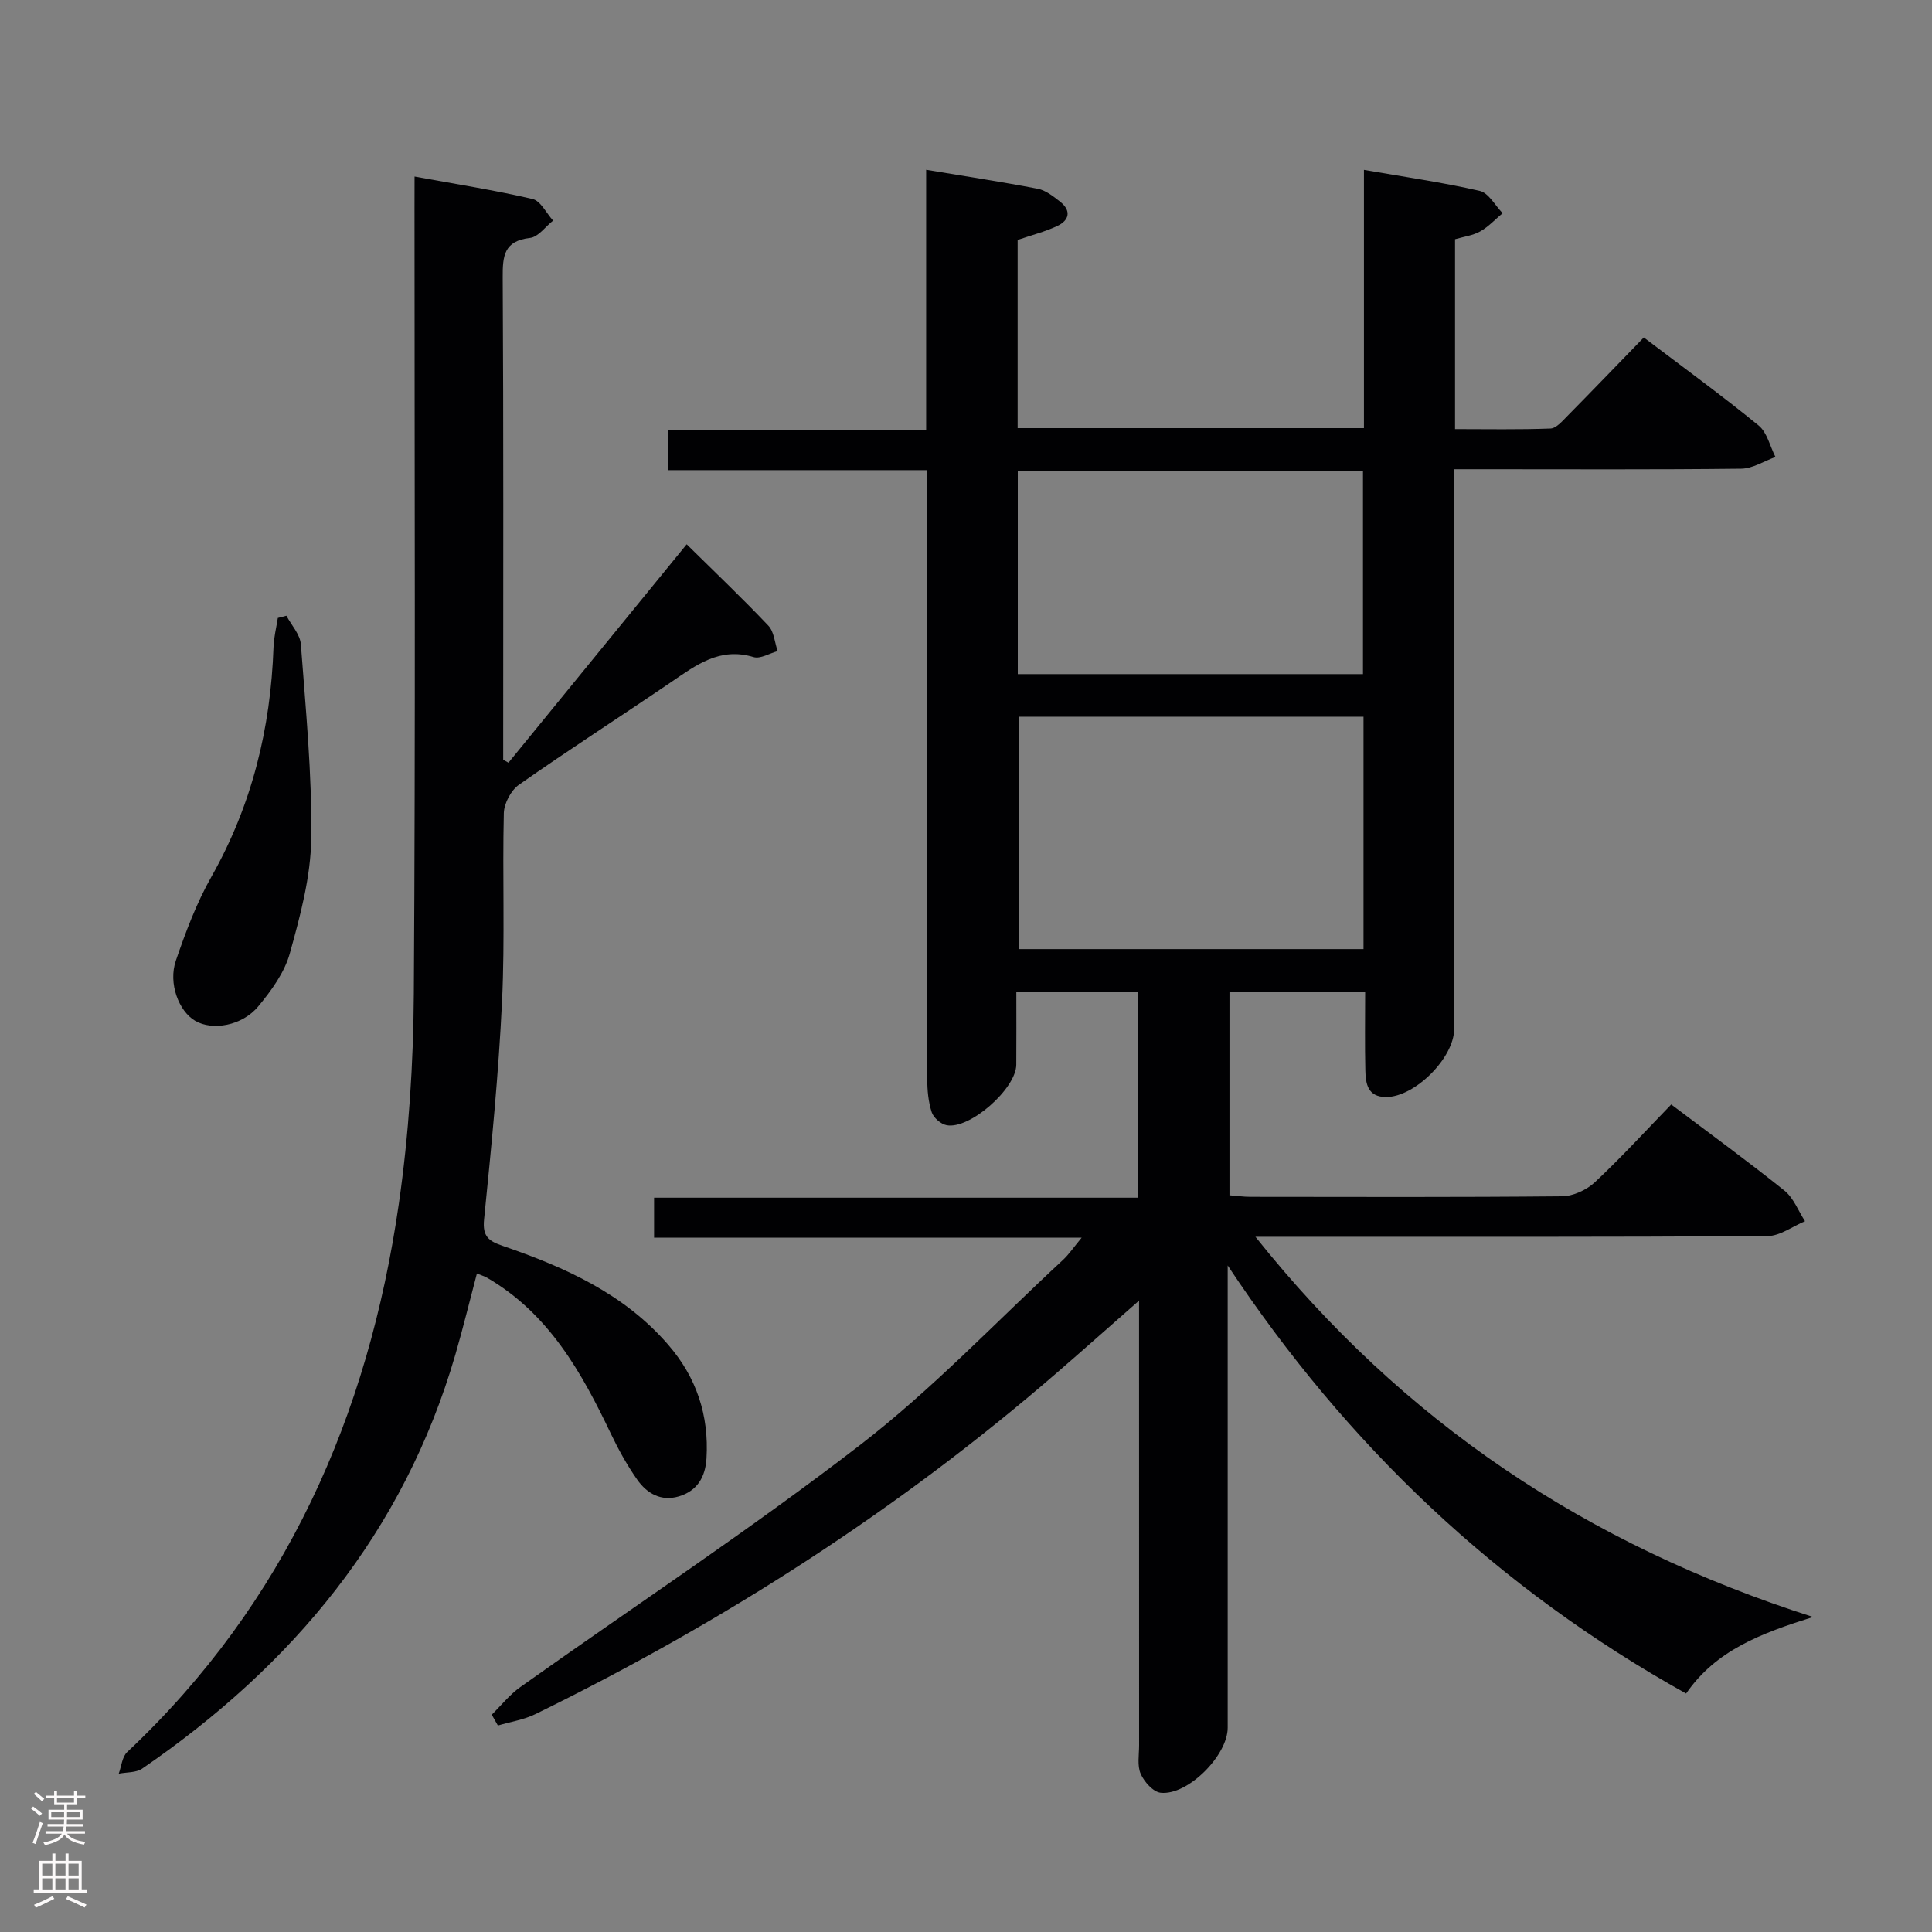 <svg enable-background="new 0 0 400 400" viewBox="0 0 400 400" xmlns="http://www.w3.org/2000/svg"><rect x="0" y="0" width="400" height="400" fill="#808080" stroke="none"/><g fill="#010103"><path d="m375.37 334.78c-10.78 3.39-20.09 6.87-26.28 15.85-39.03-21.76-70.23-51.38-94.91-88.63v5.23 90.49c0 5.71-8.25 14.05-13.87 13.45-1.55-.16-3.42-2.26-4.14-3.91-.75-1.7-.33-3.93-.33-5.93-.01-28.5-.01-56.99-.01-85.49 0-1.78 0-3.56 0-6.56-6.14 5.39-11.39 10.06-16.7 14.66-32.89 28.52-69.22 51.82-108.26 70.94-2.41 1.18-5.18 1.6-7.79 2.37-.42-.75-.85-1.49-1.27-2.24 1.96-1.93 3.71-4.16 5.93-5.73 23.45-16.67 47.51-32.53 70.28-50.07 14.97-11.53 28.11-25.44 42.03-38.33 1.27-1.18 2.25-2.66 3.9-4.64-29.96 0-59.04 0-88.53 0 0-2.74 0-5.15 0-8.27h100.11c0-14.6 0-28.49 0-42.64-8.36 0-16.43 0-25.11 0 0 5.19.03 10.15-.01 15.11-.03 4.96-9.65 13.45-14.43 12.52-1.19-.23-2.71-1.55-3.08-2.69-.7-2.15-.92-4.54-.92-6.83-.05-39.83-.04-79.66-.04-119.49 0-1.99 0-3.98 0-6.61-17.98 0-35.69 0-53.67 0 0-3.05 0-5.45 0-8.3h53.48c0-18.17 0-35.9 0-53.89 8.1 1.35 15.63 2.49 23.1 3.93 1.66.32 3.24 1.58 4.64 2.68 2.36 1.87 1.9 3.86-.61 5.04-2.53 1.18-5.28 1.88-8.19 2.88v38.96h71.7c0-17.55 0-35.12 0-53.47 8.49 1.48 16.3 2.59 23.97 4.35 1.84.42 3.18 3.02 4.74 4.62-1.53 1.28-2.92 2.8-4.62 3.76-1.52.86-3.39 1.09-5.23 1.63v39.31c6.61 0 13.2.13 19.77-.12 1.2-.05 2.46-1.55 3.48-2.58 5.26-5.33 10.45-10.73 15.83-16.27 8.25 6.26 16.19 12.03 23.78 18.23 1.76 1.44 2.35 4.31 3.48 6.52-2.37.85-4.72 2.4-7.1 2.42-17.83.21-35.66.11-53.49.11-1.79 0-3.59 0-5.93 0v6.39 109.49c0 5.99-8.15 14.11-14.1 14.1-3.78-.01-4.23-2.73-4.29-5.47-.13-5.3-.04-10.61-.04-16.26-9.58 0-18.64 0-28.09 0v42.07c1.47.11 2.9.32 4.34.32 21.5.02 43 .1 64.49-.11 2.31-.02 5.11-1.31 6.82-2.91 5.46-5.11 10.52-10.65 15.81-16.1 8.16 6.15 15.95 11.82 23.45 17.84 1.89 1.52 2.86 4.19 4.25 6.33-2.59 1.07-5.18 3.06-7.78 3.08-33.16.21-66.32.14-99.49.14-1.77 0-3.55 0-6.52 0 30.59 38.36 68.6 63.75 115.45 78.72zm-93.07-186.39c-24.03 0-47.6 0-71.42 0v48.11h71.42c0-16.05 0-31.78 0-48.11zm-71.58-8.82h71.47c0-14.27 0-28.16 0-42.11-23.99 0-47.57 0-71.47 0z"/><path d="m85.83 36.55c8.58 1.57 16.57 2.82 24.43 4.65 1.67.39 2.85 2.93 4.25 4.47-1.58 1.25-3.06 3.39-4.77 3.59-5.41.62-5.69 3.72-5.66 8.2.18 31.49.1 62.97.1 94.46v5.38c.36.2.73.41 1.09.61 12.28-15.05 24.57-30.1 36.9-45.22 5.87 5.79 11.54 11.18 16.91 16.85 1.18 1.24 1.31 3.48 1.92 5.27-1.68.45-3.58 1.66-4.99 1.23-7.03-2.13-11.95 1.71-17.16 5.25-10.44 7.1-21.06 13.93-31.4 21.18-1.66 1.16-3.09 3.87-3.14 5.89-.31 12.99.25 26.01-.37 38.97-.72 15.08-2.21 30.13-3.72 45.16-.36 3.56 1.01 4.48 3.9 5.47 12.85 4.41 25.11 9.89 34.26 20.5 5.82 6.74 8.43 14.56 7.89 23.48-.24 3.92-1.94 6.74-5.72 7.87-3.68 1.1-6.63-.61-8.64-3.49-2.08-2.97-3.86-6.19-5.43-9.47-6.07-12.74-12.86-24.87-25.61-32.29-.55-.32-1.17-.5-2.13-.9-1.52 5.75-2.87 11.3-4.46 16.79-10.7 36.82-33.7 64.38-64.85 85.73-1.26.86-3.22.72-4.85 1.04.56-1.51.7-3.48 1.75-4.47 32.82-30.88 49.92-69.63 56.24-113.49 2.08-14.42 3.02-29.12 3.11-43.71.35-54.14.14-108.29.14-162.44.01-1.95.01-3.91.01-6.56z"/><path d="m59.3 127.48c1.04 1.97 2.84 3.88 2.99 5.92 1 13.38 2.32 26.79 2.15 40.18-.1 7.98-2.28 16.05-4.44 23.82-1.1 3.97-3.83 7.7-6.53 10.96-3.34 4.04-9.5 5.07-13.06 2.99-3.37-1.97-5.62-7.73-4-12.46 2.03-5.93 4.27-11.91 7.35-17.35 8.39-14.82 12.28-30.7 12.87-47.57.07-2.02.58-4.02.89-6.03.59-.16 1.18-.31 1.78-.46z"/></g><path d="m6.44 374.46.42-.45c.65.47 1.27.95 1.85 1.44l-.45.49c-.65-.56-1.25-1.06-1.82-1.48m.93 7.33-.63-.26c.55-1.36 1.05-2.8 1.52-4.33.19.1.38.19.59.27-.46 1.29-.95 2.73-1.48 4.32m-.38-10.38.44-.42c.43.34 1.01.82 1.74 1.44l-.49.49c-.53-.51-1.09-1.01-1.69-1.51m2.5.35h1.72v-1.04h.59v1.04h3.52v-1.04h.59v1.04h1.75v.53h-1.75v1.42h-2.03v.97h3.22v2.03h-3.24c0 .35-.01.66-.03.93h3.32v.53h-3.37c-.03.27-.08.58-.15.94h3.96v.53h-3.71c.67.92 1.93 1.48 3.79 1.68-.13.24-.23.44-.29.59-2.13-.38-3.48-1.08-4.04-2.12-.43.97-1.77 1.72-4.03 2.23-.09-.19-.2-.37-.33-.55 2.1-.42 3.37-1.03 3.81-1.83h-3.36v-.53h3.58c.08-.29.13-.61.16-.94h-3.33v-.53h3.39c.02-.27.04-.58.04-.93h-3.23v-2.03h3.25v-.97h-2.07v-1.42h-1.73zm1.12 3.44v1h2.65c.01-.3.02-.44.01-.4v-.25-.35zm1.19-2h3.52v-.91h-3.52zm4.71 2h-2.63v.59c0 .16-.01.28-.01.4h2.64z" fill="#fcfafa"/><path d="m13.56 383.74h.63v1.52h2.72v6.07h1.13v.6h-11.06v-.6h1.13v-6.07h2.73v-1.52h.63v1.52h2.1v-1.52zm-2.69 8.83.38.56c-1.24.63-2.53 1.25-3.85 1.85-.1-.21-.21-.42-.34-.63 1.36-.55 2.63-1.15 3.81-1.78m-2.13-4.27h2.1v-2.45h-2.1zm0 3.04h2.1v-2.46h-2.1zm2.72-3.04h2.1v-2.45h-2.1zm0 3.04h2.1v-2.46h-2.1zm6.07 3.6c-1.41-.71-2.7-1.3-3.86-1.78l.35-.56c1.45.62 2.75 1.19 3.88 1.72zm-1.25-9.09h-2.1v2.45h2.1zm-2.09 5.49h2.1v-2.46h-2.1z" fill="#fcfafa"/></svg>